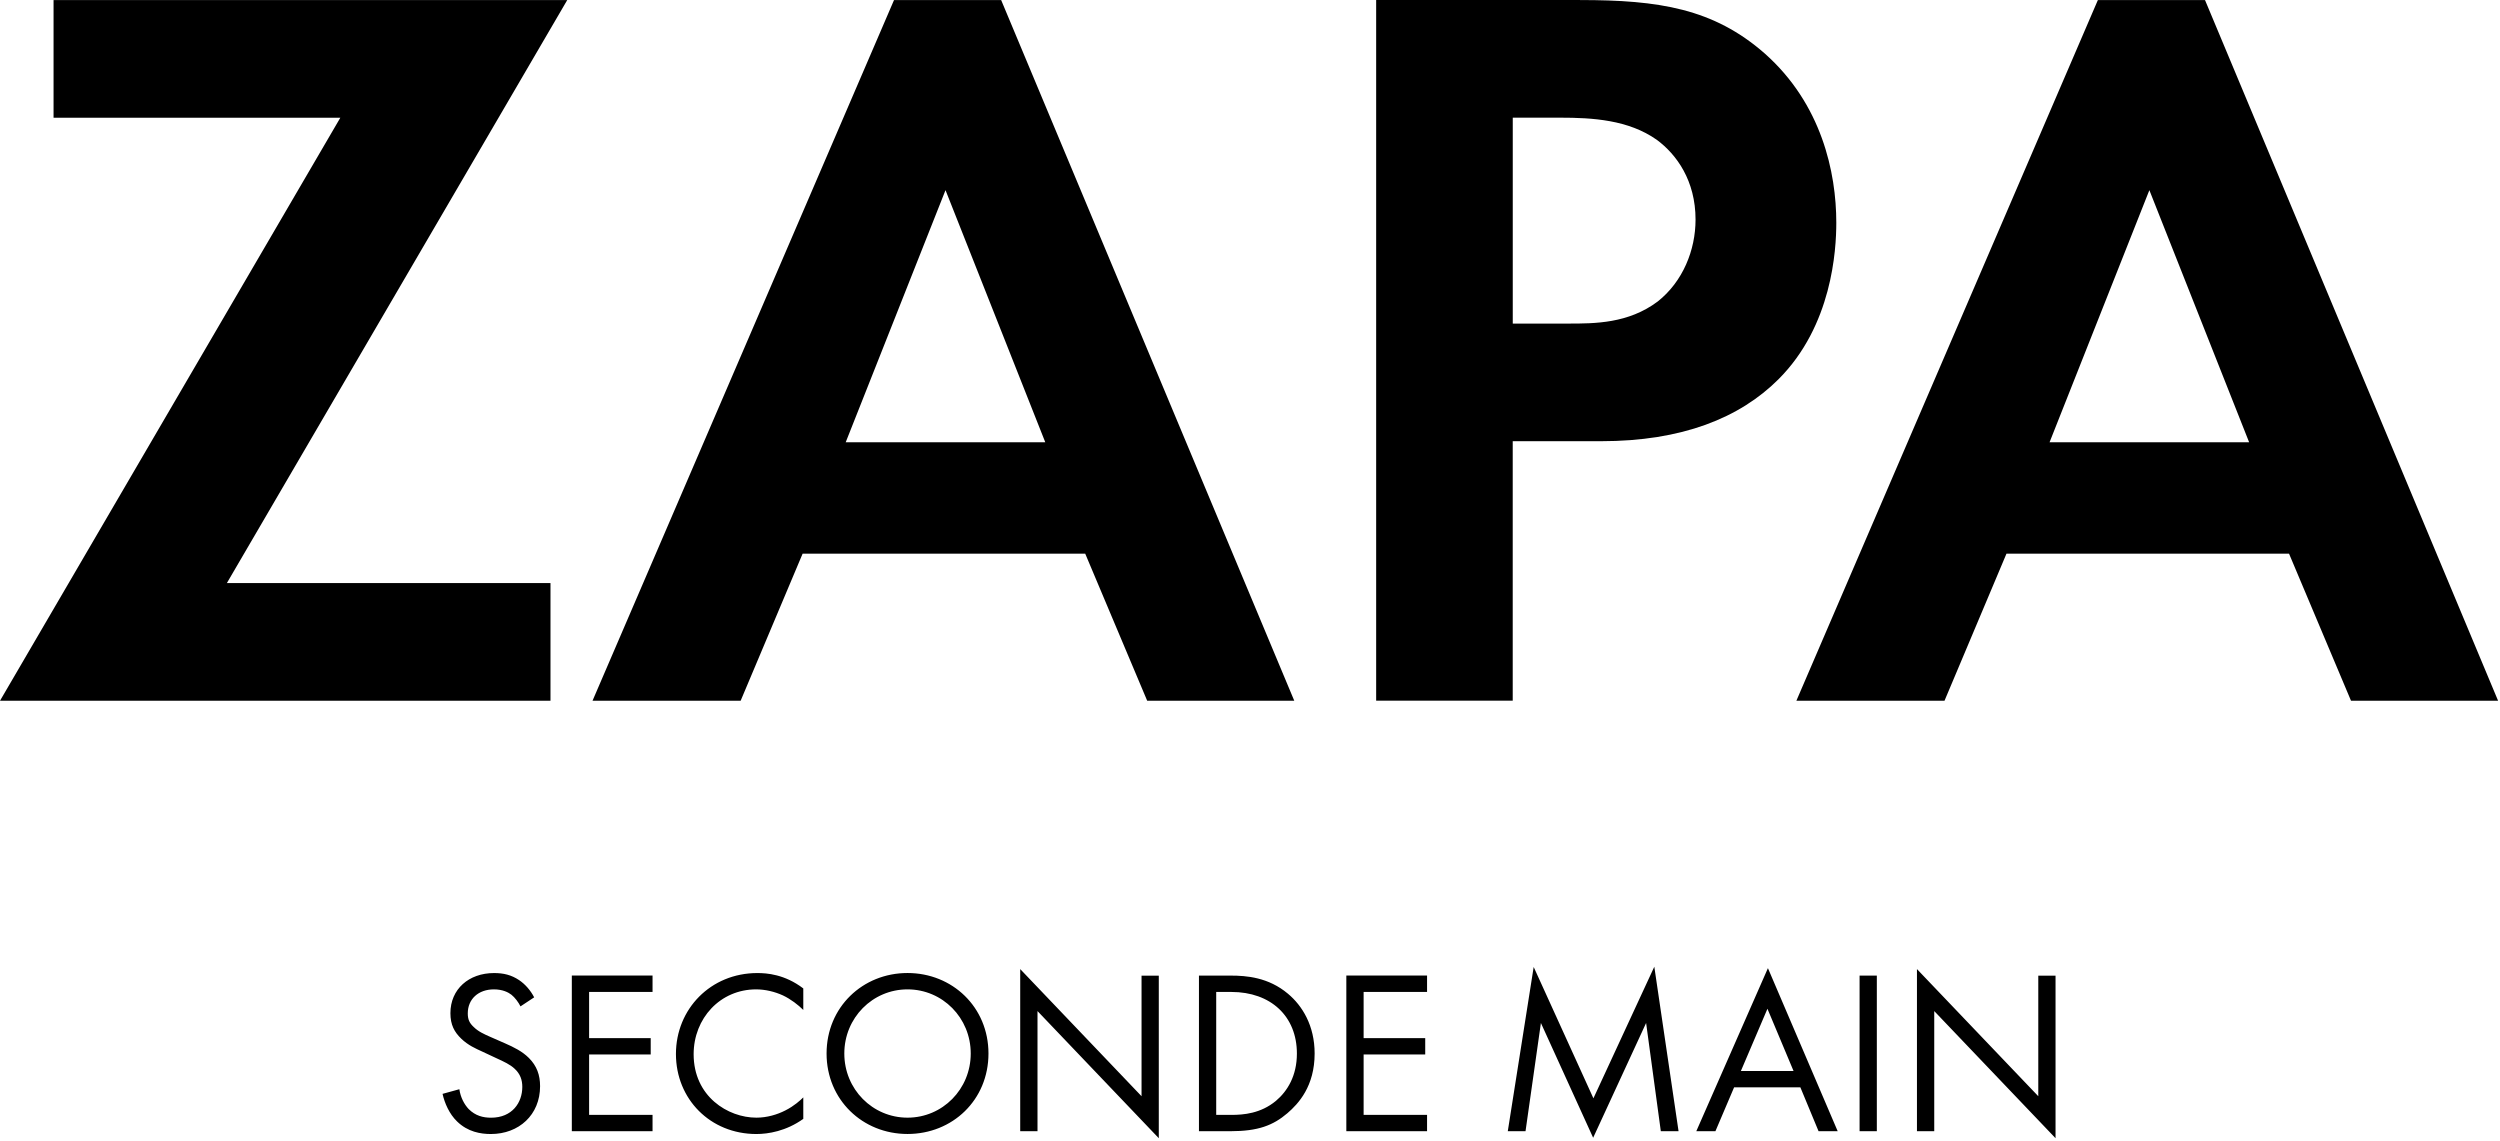 <svg width="668" height="305" viewBox="0 0 668 305" fill="none" xmlns="http://www.w3.org/2000/svg">
<path d="M512.21 302.26V258.94L544.63 292.91V260.69H549.24V304.13L516.83 270.16V302.26H512.21ZM501.49 302.26H496.88V260.68H501.49V302.26ZM479.24 286.18L472.26 269.54L465.16 286.18H479.25H479.24ZM463.35 290.54L458.36 302.26H453.25L472.39 258.69L491.03 302.26H485.92L481.06 290.54H463.35ZM402.88 302.26L409.8 258.38L425.76 293.47L442.03 258.31L448.51 302.26H443.77L439.84 273.34L425.69 304.01L411.73 273.34L407.62 302.26H402.88ZM381.31 265.05H364.36V277.39H380.82V281.75H364.36V297.89H381.31V302.25H359.74V260.67H381.31V265.05ZM324.96 297.9H329.01C332.31 297.9 336.86 297.52 340.92 294.16C344.03 291.54 346.53 287.43 346.53 281.51C346.53 271.54 339.55 265.05 329.02 265.05H324.97V297.9H324.96ZM320.35 260.68H328.83C333.01 260.68 338.93 261.12 344.16 265.54C347.96 268.72 351.27 274.02 351.27 281.5C351.27 290.23 346.97 294.9 343.98 297.46C340.18 300.7 336.19 302.26 328.77 302.26H320.36V260.68H320.35ZM272.6 302.26V258.94L305.02 292.91V260.69H309.63V304.13L277.22 270.16V302.26H272.6ZM225.6 281.5C225.6 291.04 233.14 298.64 242.49 298.64C251.84 298.64 259.38 291.04 259.38 281.5C259.38 271.96 251.84 264.36 242.49 264.36C233.14 264.36 225.6 271.97 225.6 281.5ZM220.86 281.5C220.86 269.1 230.52 259.99 242.49 259.99C254.46 259.99 264.12 269.09 264.12 281.5C264.12 293.91 254.52 303 242.49 303C230.46 303 220.86 293.84 220.86 281.5ZM214.63 269.85C213.32 268.54 211.32 266.98 209.21 265.98C207.03 264.98 204.47 264.36 202.04 264.36C192.44 264.36 185.34 272.09 185.34 281.69C185.34 292.97 194.5 298.64 202.11 298.64C204.92 298.64 207.66 297.83 209.84 296.71C212.21 295.52 213.89 293.97 214.64 293.22V298.96C210.03 302.26 205.23 303.01 202.11 303.01C189.77 303.01 180.61 293.66 180.61 281.63C180.61 269.6 189.9 260 202.36 260C204.85 260 209.65 260.31 214.64 264.11V269.85H214.63ZM174.36 265.05H157.41V277.39H173.87V281.75H157.41V297.89H174.36V302.25H152.79V260.67H174.36V265.05ZM139.08 268.91C138.52 267.79 137.59 266.54 136.65 265.79C135.84 265.17 134.34 264.36 131.97 264.36C127.86 264.36 124.99 266.92 124.99 270.78C124.99 272.4 125.43 273.34 126.55 274.39C127.8 275.64 129.36 276.32 130.91 277.01L134.9 278.76C137.33 279.82 139.57 280.94 141.32 282.69C143.44 284.81 144.31 287.24 144.31 290.23C144.31 297.9 138.64 303.01 131.16 303.01C128.42 303.01 124.99 302.45 122.12 299.64C120.06 297.65 118.81 294.78 118.25 292.28L122.74 291.04C123.05 293.22 124.05 295.09 125.23 296.34C127.04 298.15 129.1 298.65 131.21 298.65C136.88 298.65 139.56 294.6 139.56 290.42C139.56 288.55 139 286.93 137.5 285.56C136.32 284.44 134.69 283.69 132.51 282.69L128.77 280.94C127.15 280.19 125.09 279.32 123.22 277.51C121.41 275.76 120.35 273.83 120.35 270.72C120.35 264.3 125.27 260 132.01 260C134.56 260 136.62 260.5 138.68 261.87C140.36 262.99 141.8 264.68 142.73 266.49L139.05 268.92L139.08 268.91ZM600.97 118.18L574.31 50.81L547.64 118.18H600.97ZM611.64 147.94H536.13L519.57 187.24H479.99L560.55 0.02H589.18L667.49 187.24H628.19L611.63 147.94H611.64ZM404.2 86.46H419.08C426.1 86.46 435.08 86.46 442.94 80.56C449.68 75.23 453.05 66.81 453.05 58.67C453.05 48.28 448 41.27 442.67 37.34C435.09 32.01 425.54 31.44 416.84 31.44H404.21V86.46H404.2ZM422.17 0.01C443.22 0.01 457.82 2.25 471.57 14.32C486.73 27.79 490.66 46.04 490.66 59.51C490.66 66.81 489.54 87.02 475.22 101.33C464.84 111.71 449.4 117.89 427.78 117.89H404.2V187.22H367.71V0H422.16L422.17 0.01ZM279.3 118.18L252.64 50.81L225.97 118.18H279.3ZM289.97 147.94H214.46L197.9 187.24H158.32L238.88 0.02H267.51L345.83 187.24H306.53L289.97 147.94ZM147.09 155.8V187.24H0L90.94 31.45H14.31V0.01H151.57L60.62 155.8H147.09Z" fill="black"/>
</svg>
